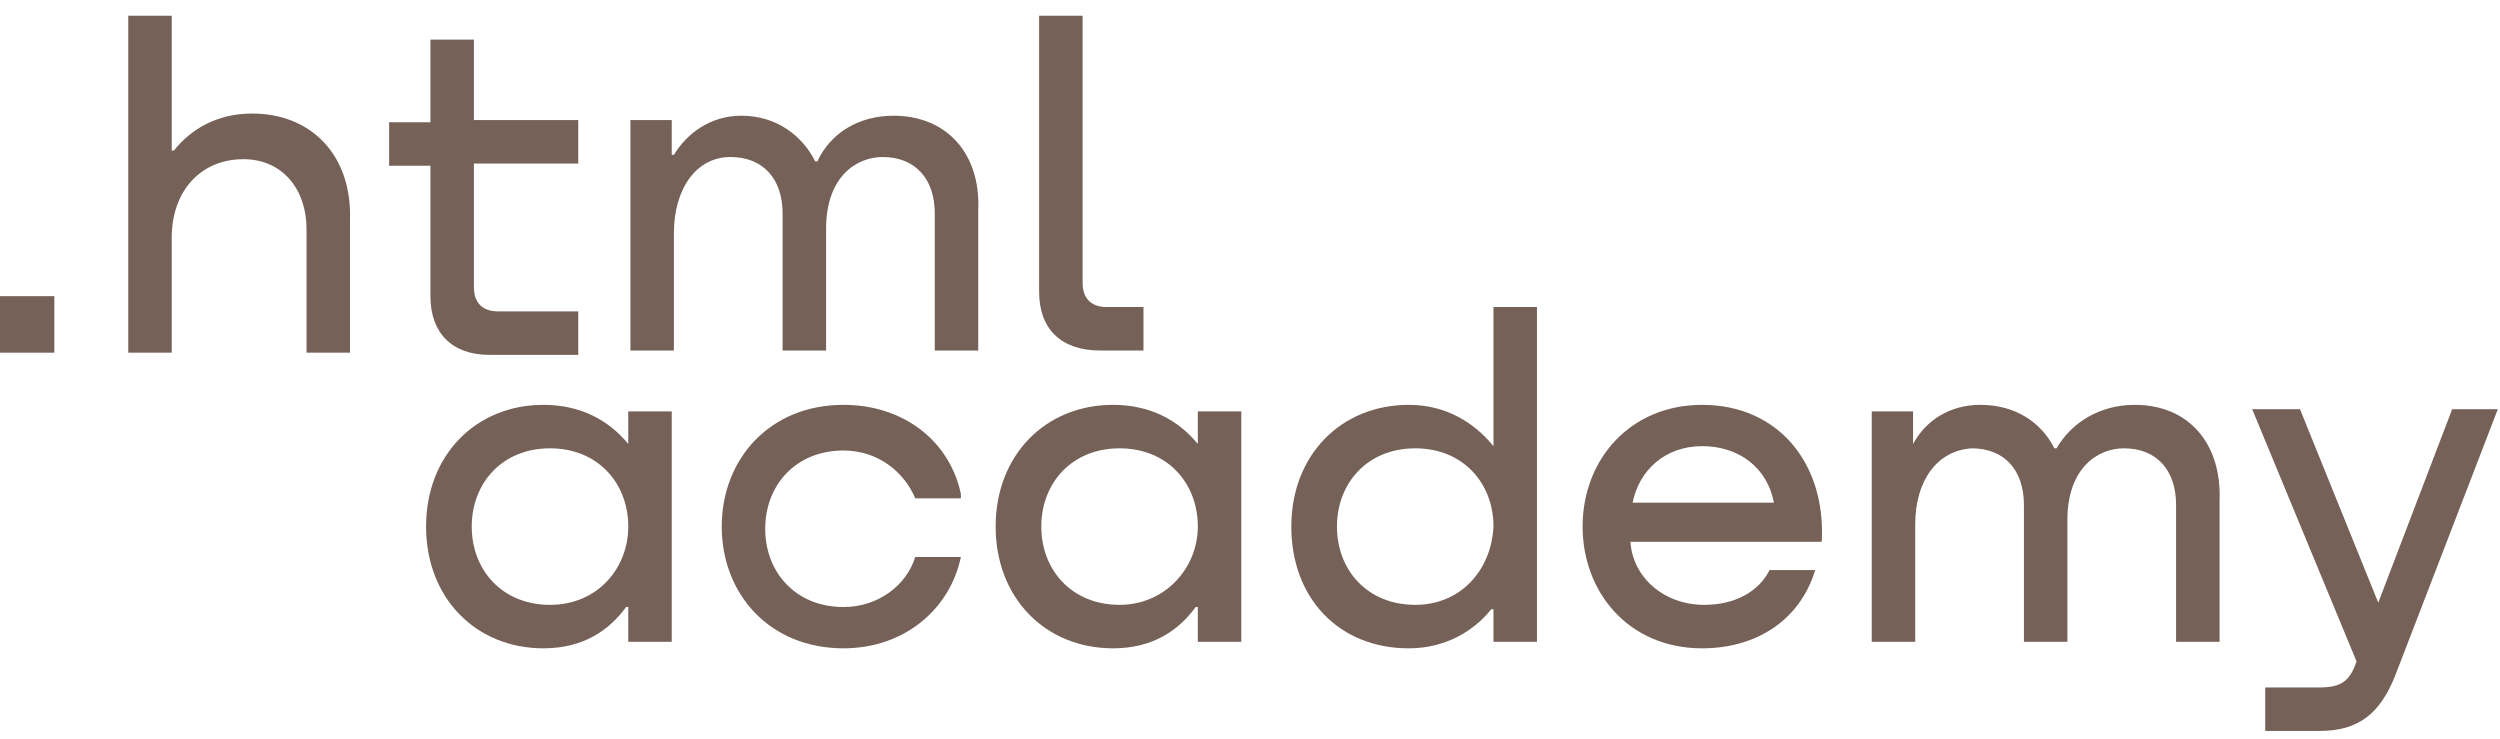 <svg width="115" height="34" viewBox="0 0 115 34" fill="none" xmlns="http://www.w3.org/2000/svg">
<path d="M0 13.623V16.223H2.5V13.623H0Z" fill="#756157"/>
<path d="M11.6 5.223C10 5.223 8.8 5.923 8 6.923H7.9V0.723H5.9V16.223H7.9V10.923C7.9 8.823 9.2 7.323 11.2 7.323C13 7.323 14.1 8.723 14.1 10.523V16.223H16.1V10.123C16.2 7.123 14.3 5.223 11.6 5.223Z" fill="#756157"/>
<path d="M26.6 5.523H21.8V1.823H19.8V5.623H17.9V7.623H19.8V13.623C19.8 15.323 20.8 16.323 22.5 16.323H26.6V14.323H22.9C22.2 14.323 21.8 13.923 21.8 13.223V7.523H26.6V5.523Z" fill="#756157"/>
<path d="M41.1 5.323C39.5 5.323 38.2 6.123 37.6 7.423H37.5C36.9 6.223 35.7 5.323 34.1 5.323C32.7 5.323 31.6 6.123 31 7.123H30.9V5.523H29V16.123H31V10.723C31 8.723 32 7.223 33.6 7.223C35.1 7.223 36 8.223 36 9.823V16.123H38V10.523C38 8.123 39.4 7.223 40.6 7.223C42.1 7.223 43 8.223 43 9.823V16.123H45V9.623C45.1 7.123 43.6 5.323 41.1 5.323Z" fill="#756157"/>
<path d="M47.8 13.423C47.8 15.123 48.8 16.123 50.6 16.123H52.6V14.123H50.9C50.2 14.123 49.8 13.723 49.8 13.023V0.723H47.8V13.423Z" fill="#756157"/>
<path d="M28.9 20.423C28 19.323 26.7 18.623 25 18.623C21.9 18.623 19.6 20.923 19.6 24.223C19.6 27.523 21.9 29.823 25 29.823C26.8 29.823 28 29.023 28.8 27.923H28.9V29.523H30.9V18.923H28.9V20.423ZM25.3 27.823C23.1 27.823 21.7 26.223 21.7 24.223C21.7 22.223 23.1 20.623 25.3 20.623C27.5 20.623 28.9 22.223 28.9 24.223C28.9 26.123 27.5 27.823 25.3 27.823Z" fill="#756157"/>
<path d="M44.2 22.723C43.7 20.323 41.6 18.623 38.8 18.623C35.4 18.623 33.2 21.123 33.2 24.223C33.2 27.323 35.4 29.823 38.8 29.823C41.6 29.823 43.7 28.023 44.2 25.623H42.1C41.7 26.923 40.4 27.923 38.8 27.923C36.6 27.923 35.2 26.323 35.2 24.323C35.2 22.323 36.6 20.723 38.8 20.723C40.4 20.723 41.6 21.723 42.1 22.923H44.2V22.723Z" fill="#756157"/>
<path d="M55.1 20.423C54.2 19.323 52.9 18.623 51.2 18.623C48.1 18.623 45.8 20.923 45.8 24.223C45.8 27.523 48.1 29.823 51.2 29.823C53 29.823 54.2 29.023 55 27.923H55.1V29.523H57.1V18.923H55.1V20.423ZM51.5 27.823C49.3 27.823 47.9 26.223 47.9 24.223C47.9 22.223 49.3 20.623 51.5 20.623C53.7 20.623 55.1 22.223 55.1 24.223C55.1 26.123 53.6 27.823 51.5 27.823Z" fill="#756157"/>
<path d="M68.7 20.523C67.8 19.423 66.5 18.623 64.8 18.623C61.7 18.623 59.4 20.923 59.4 24.223C59.4 27.523 61.6 29.823 64.8 29.823C66.5 29.823 67.8 29.023 68.6 28.023H68.7V29.523H70.7V14.123H68.7V20.523ZM65.1 27.823C62.9 27.823 61.5 26.223 61.5 24.223C61.5 22.223 62.9 20.623 65.1 20.623C67.3 20.623 68.7 22.223 68.7 24.223C68.6 26.223 67.2 27.823 65.1 27.823Z" fill="#756157"/>
<path d="M78.3 18.623C75 18.623 72.8 21.123 72.8 24.223C72.8 27.223 74.9 29.823 78.3 29.823C80.8 29.823 82.8 28.523 83.5 26.223H81.4C80.9 27.223 79.8 27.823 78.4 27.823C76.5 27.823 75.1 26.523 75 24.923H83.8C84 21.323 81.8 18.623 78.3 18.623ZM78.3 20.523C80 20.523 81.3 21.523 81.6 23.123H75.1C75.4 21.623 76.6 20.523 78.3 20.523Z" fill="#756157"/>
<path d="M98.2 18.623C96.6 18.623 95.3 19.423 94.6 20.623H94.5C93.9 19.423 92.7 18.623 91.1 18.623C89.7 18.623 88.6 19.323 88 20.423V18.923H86.1V29.523H88.1V24.123C88.1 22.123 89.1 20.723 90.7 20.623C92.2 20.623 93.1 21.623 93.1 23.223V29.523H95.1V23.923C95.1 21.523 96.5 20.623 97.7 20.623C99.2 20.623 100.1 21.623 100.1 23.223V29.523H102.1V23.023C102.2 20.423 100.7 18.623 98.2 18.623Z" fill="#756157"/>
<path d="M109.4 27.723L105.8 18.823H103.6L108.4 30.423C108.1 31.323 107.7 31.623 106.7 31.623H104.2V33.623H106.7C108.5 33.623 109.5 32.823 110.2 31.023L114.9 18.823H112.8L109.4 27.723Z" fill="#756157"/>
</svg>
